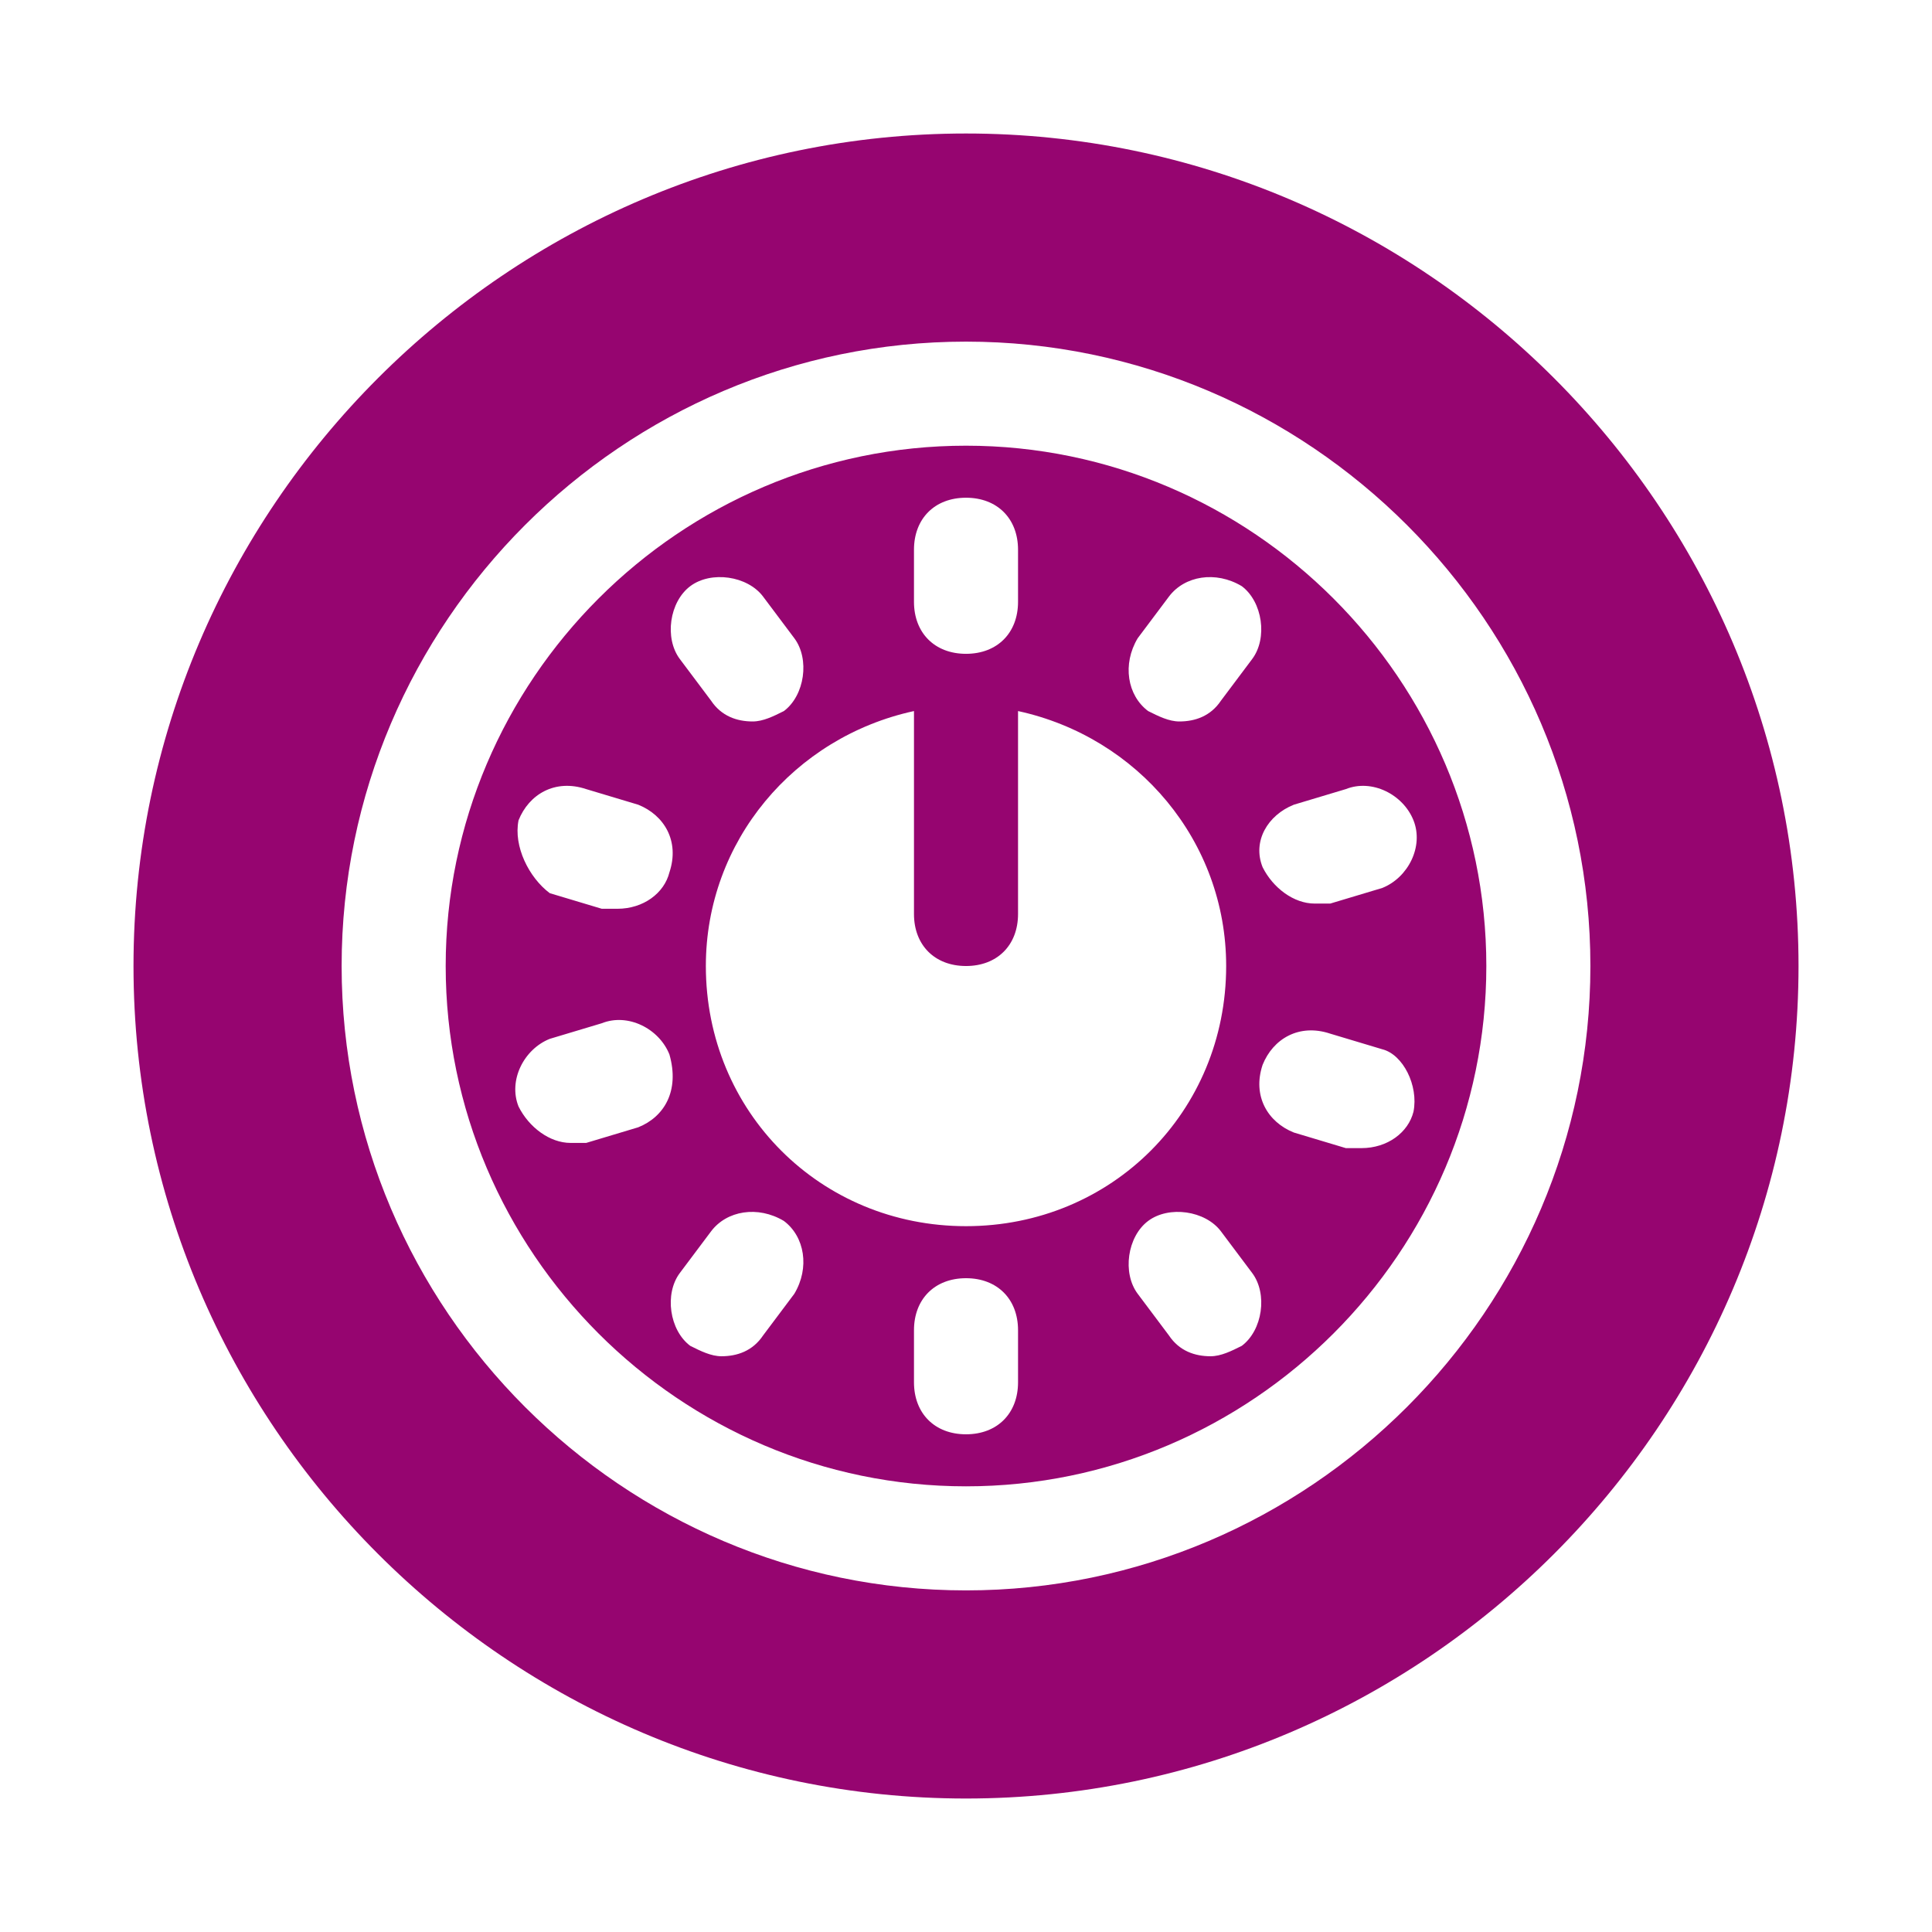 <?xml version="1.0" encoding="UTF-8" standalone="no"?>
<svg
   viewBox="0 0 512 512"
   style="height: 512px; width: 512px;"
   version="1.1"
   id="svg21"
   sodipodi:docname="security_upgrade.svg"
   inkscape:version="1.2.2 (b0a8486541, 2022-12-01)"
   xml:space="preserve"
   xmlns:inkscape="http://www.inkscape.org/namespaces/inkscape"
   xmlns:sodipodi="http://sodipodi.sourceforge.net/DTD/sodipodi-0.dtd"
   xmlns="http://www.w3.org/2000/svg"
   xmlns:svg="http://www.w3.org/2000/svg"><sodipodi:namedview
     id="namedview23"
     pagecolor="#ffffff"
     bordercolor="#000000"
     borderopacity="0.25"
     inkscape:showpageshadow="2"
     inkscape:pageopacity="0.0"
     inkscape:pagecheckerboard="0"
     inkscape:deskcolor="#d1d1d1"
     showgrid="false"
     inkscape:zoom="0.70917839"
     inkscape:cx="413.8592"
     inkscape:cy="280.60641"
     inkscape:window-width="1716"
     inkscape:window-height="1402"
     inkscape:window-x="3160"
     inkscape:window-y="684"
     inkscape:window-maximized="1"
     inkscape:current-layer="svg21" /><defs
     id="defs13"><filter
       id="shadow-1"
       height="1.154"
       width="1.184"
       x="-0.092"
       y="-0.077"><feFlood
         flood-color="rgba(58, 63, 94, 1)"
         result="flood"
         id="feFlood2" /><feComposite
         in="flood"
         in2="SourceGraphic"
         operator="out"
         result="composite"
         id="feComposite4" /><feGaussianBlur
         in="composite"
         stdDeviation="15"
         result="blur"
         id="feGaussianBlur6" /><feOffset
         dx="0"
         dy="0"
         result="offset"
         id="feOffset8" /><feComposite
         in2="SourceGraphic"
         in="offset"
         operator="atop"
         id="feComposite10" /></filter><filter
       style="color-interpolation-filters:sRGB;"
       inkscape:label="Drop Shadow"
       id="filter1251"
       x="-0.06"
       y="-0.06"
       width="1.12"
       height="1.12"><feFlood
         flood-opacity="1"
         flood-color="rgb(58,63,94)"
         result="flood"
         id="feFlood1241" /><feComposite
         in="flood"
         in2="SourceGraphic"
         operator="out"
         result="composite1"
         id="feComposite1243" /><feGaussianBlur
         in="composite1"
         stdDeviation="0.8"
         result="blur"
         id="feGaussianBlur1245" /><feOffset
         dx="0"
         dy="0"
         result="offset"
         id="feOffset1247" /><feComposite
         in="offset"
         in2="SourceGraphic"
         operator="atop"
         result="composite2"
         id="feComposite1249" /></filter></defs><path
     d="M0 0h512v512H0z"
     fill="#1b1f21"
     fill-opacity="0"
     id="path15" /><g
     class=""
     transform="matrix(0.922,0,0,0.922,53.194,23.059)"
     id="g19" /><g
     style="fill:#960570;fill-opacity:1;filter:url(#filter1251)"
     id="g685"
     transform="matrix(13.789,0,0,13.789,35.379,35.379)"><path
       d="M 16,0 C 7.2,0 0,7.2 0,16 0,24.8 7.2,32 16,32 24.8,32 32,24.8 32,16 32,7.2 24.8,0 16,0 Z m 0,28 C 9.4,28 4,22.6 4,16 4,9.4 9.4,4 16,4 c 6.6,0 12,5.4 12,12 0,6.6 -5.4,12 -12,12 z"
       id="path674"
       style="fill:#960570;fill-opacity:1" /><path
       d="M 16,6 C 10.5,6 6,10.5 6,16 6,21.5 10.5,26 16,26 21.5,26 26,21.5 26,16 26,10.5 21.5,6 16,6 Z m 6.3,6.9 1,-0.3 c 0.5,-0.2 1.1,0.1 1.3,0.6 0.2,0.5 -0.1,1.1 -0.6,1.3 l -1,0.3 c -0.1,0 -0.2,0 -0.3,0 -0.4,0 -0.8,-0.3 -1,-0.7 -0.2,-0.5 0.1,-1 0.6,-1.2 z m -3,-3.2 0.6,-0.8 c 0.3,-0.4 0.9,-0.5 1.4,-0.2 0.4,0.3 0.5,1 0.2,1.4 l -0.6,0.8 c -0.2,0.3 -0.5,0.4 -0.8,0.4 -0.2,0 -0.4,-0.1 -0.6,-0.2 C 19.1,10.8 19,10.2 19.3,9.7 Z M 15,8 c 0,-0.6 0.4,-1 1,-1 0.6,0 1,0.4 1,1 v 1 c 0,0.6 -0.4,1 -1,1 -0.6,0 -1,-0.4 -1,-1 z m 1,8 c 0.6,0 1,-0.4 1,-1 v -3.9 c 2.3,0.5 4,2.5 4,4.9 0,2.8 -2.2,5 -5,5 -2.8,0 -5,-2.2 -5,-5 0,-2.4 1.7,-4.4 4,-4.9 V 15 c 0,0.6 0.4,1 1,1 z M 10.7,8.7 c 0.4,-0.3 1.1,-0.2 1.4,0.2 l 0.6,0.8 c 0.3,0.4 0.2,1.1 -0.2,1.4 -0.2,0.1 -0.4,0.2 -0.6,0.2 -0.3,0 -0.6,-0.1 -0.8,-0.4 L 10.5,10.1 C 10.2,9.7 10.3,9 10.7,8.7 Z m -3.3,4.5 c 0.2,-0.5 0.7,-0.8 1.3,-0.6 l 1,0.3 c 0.5,0.2 0.8,0.7 0.6,1.3 -0.1,0.4 -0.5,0.7 -1,0.7 -0.1,0 -0.2,0 -0.3,0 L 8,14.6 C 7.6,14.3 7.3,13.7 7.4,13.2 Z m 2.3,5.9 -1,0.3 c -0.1,0 -0.2,0 -0.3,0 C 8,19.4 7.6,19.1 7.4,18.7 7.2,18.2 7.5,17.6 8,17.4 l 1,-0.3 c 0.5,-0.2 1.1,0.1 1.3,0.6 0.2,0.7 -0.1,1.2 -0.6,1.4 z m 3,3.2 -0.6,0.8 c -0.2,0.3 -0.5,0.4 -0.8,0.4 -0.2,0 -0.4,-0.1 -0.6,-0.2 -0.4,-0.3 -0.5,-1 -0.2,-1.4 l 0.6,-0.8 c 0.3,-0.4 0.9,-0.5 1.4,-0.2 0.4,0.3 0.5,0.9 0.2,1.4 z M 17,24 c 0,0.6 -0.4,1 -1,1 -0.6,0 -1,-0.4 -1,-1 v -1 c 0,-0.6 0.4,-1 1,-1 0.6,0 1,0.4 1,1 z m 4.3,-0.7 c -0.2,0.1 -0.4,0.2 -0.6,0.2 -0.3,0 -0.6,-0.1 -0.8,-0.4 l -0.6,-0.8 c -0.3,-0.4 -0.2,-1.1 0.2,-1.4 0.4,-0.3 1.1,-0.2 1.4,0.2 l 0.6,0.8 c 0.3,0.4 0.2,1.1 -0.2,1.4 z m 3.3,-4.5 c -0.1,0.4 -0.5,0.7 -1,0.7 -0.1,0 -0.2,0 -0.3,0 l -1,-0.3 C 21.8,19 21.5,18.5 21.7,17.9 21.9,17.4 22.4,17.1 23,17.3 l 1,0.3 c 0.4,0.1 0.7,0.7 0.6,1.2 z"
       id="path676"
       style="fill:#960570;fill-opacity:1" /></g></svg>
